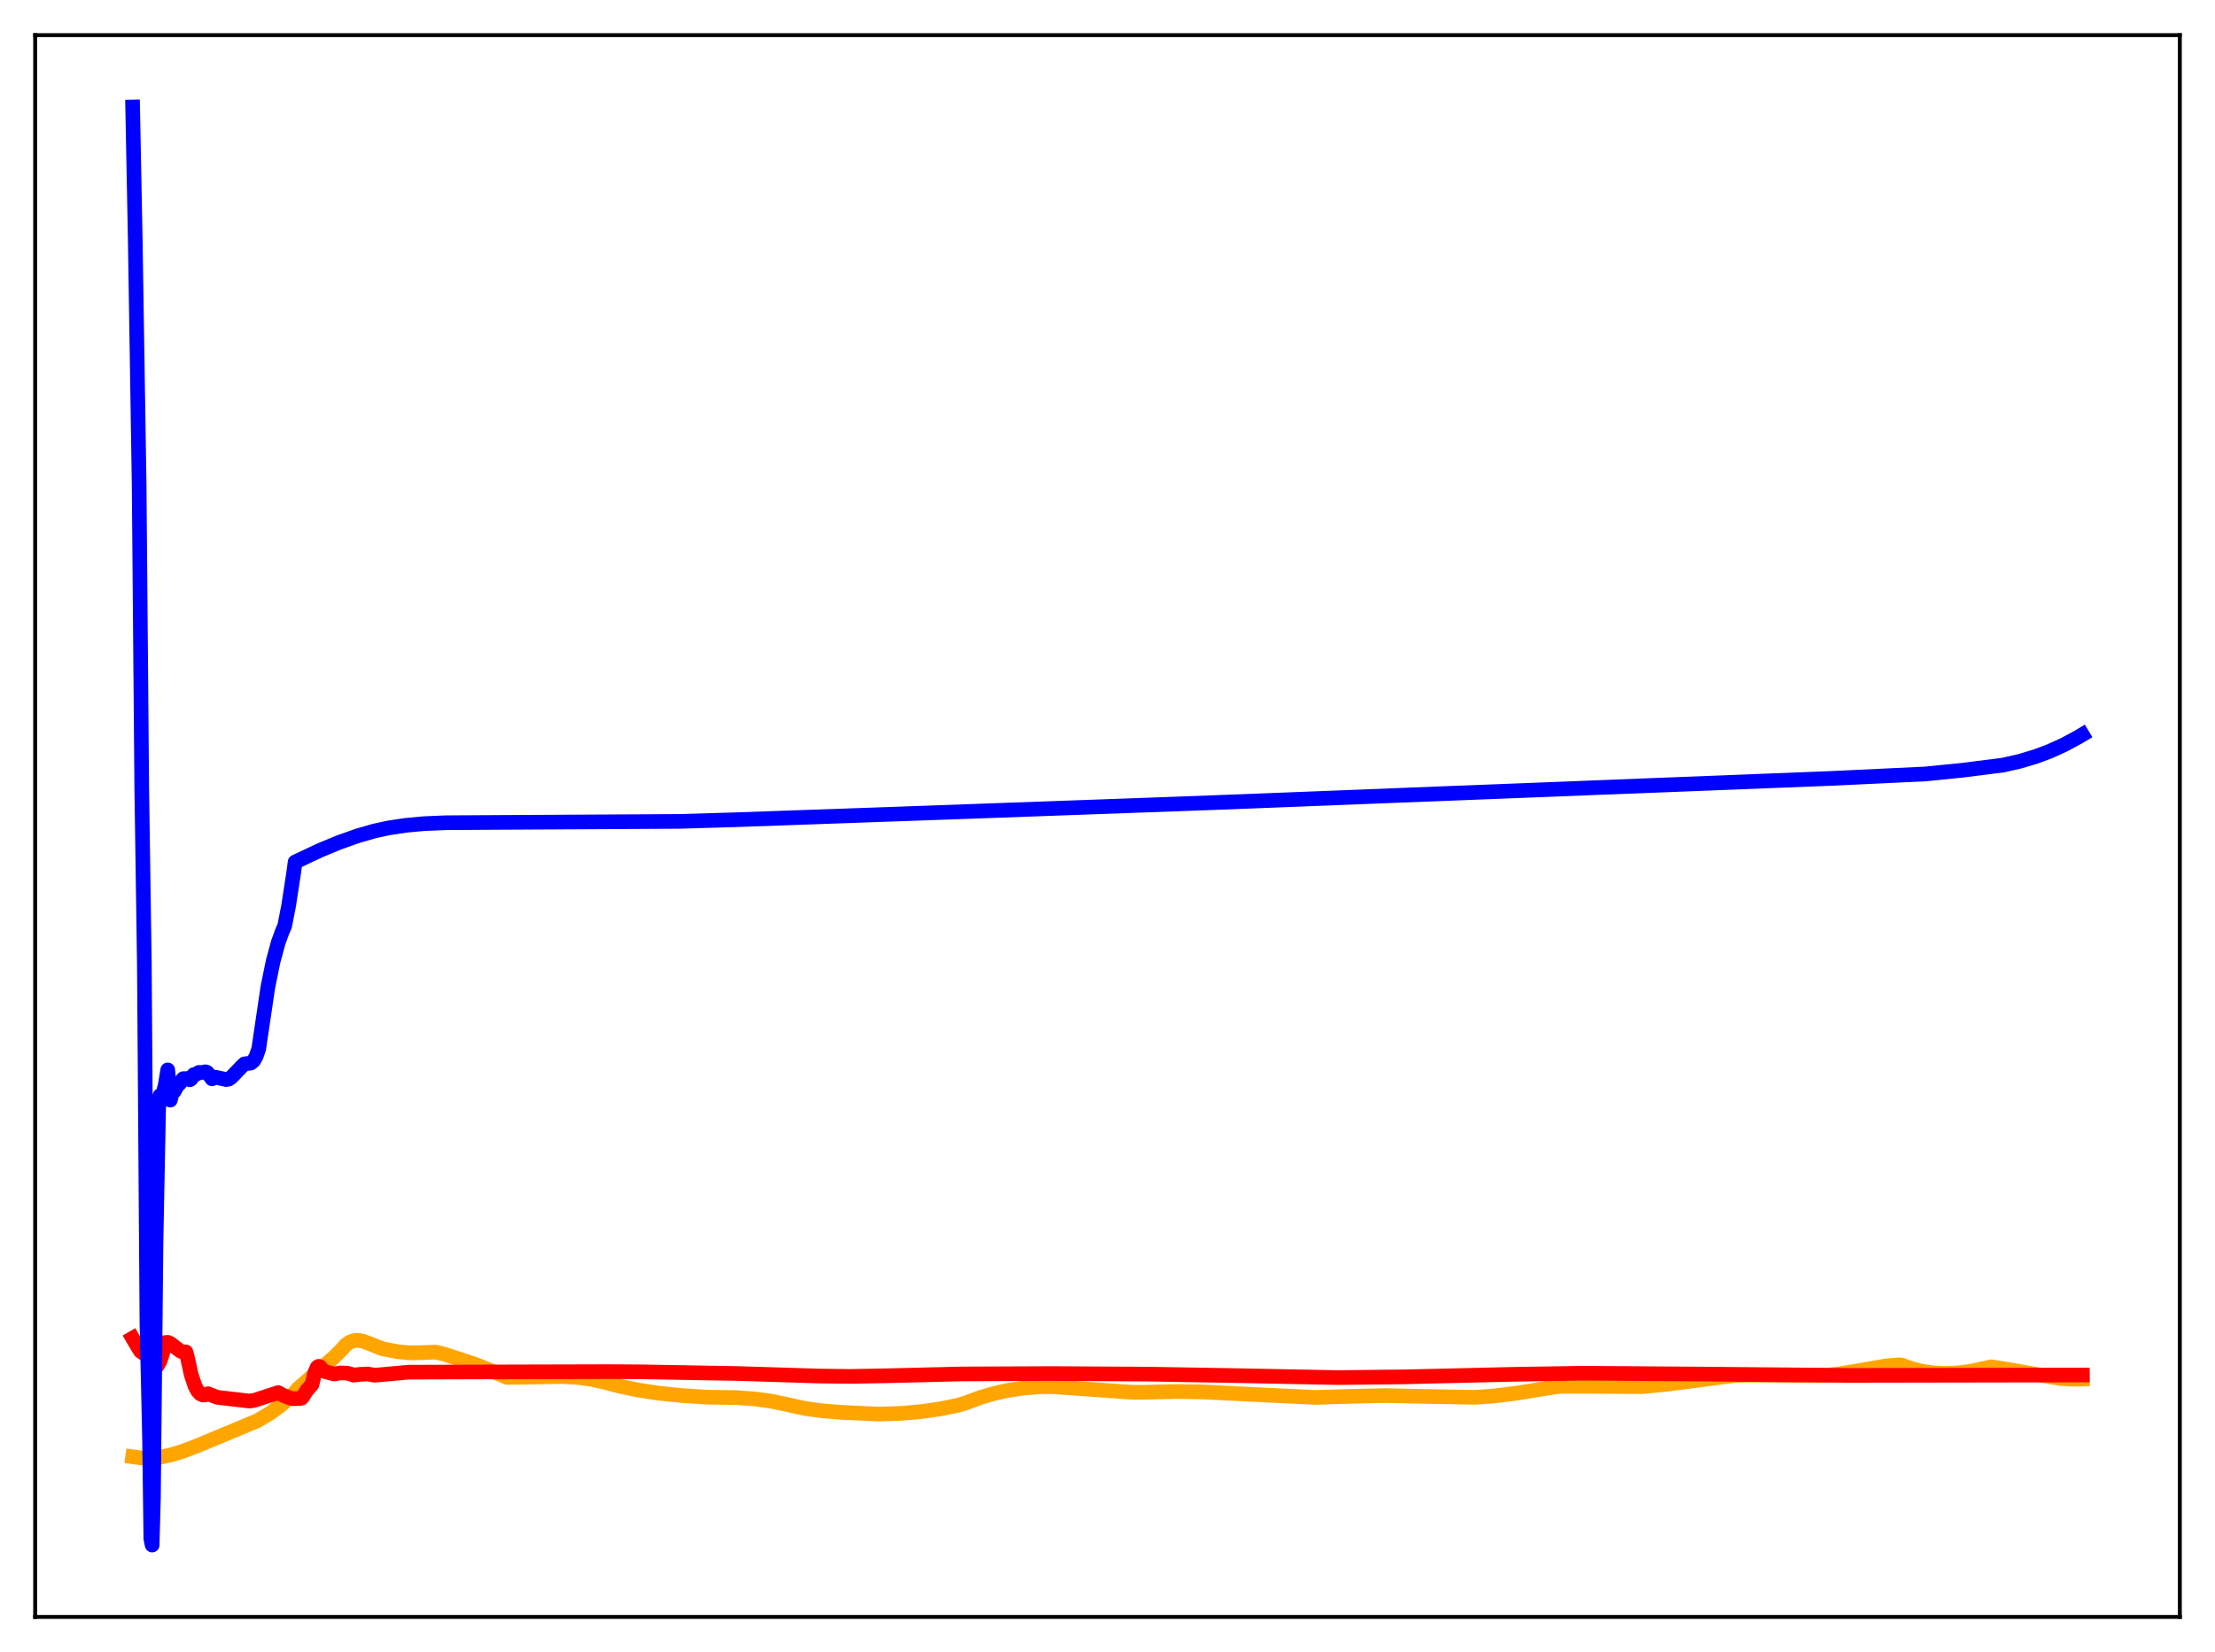 <?xml version="1.0" encoding="utf-8" standalone="no"?>
<!DOCTYPE svg PUBLIC "-//W3C//DTD SVG 1.1//EN"
  "http://www.w3.org/Graphics/SVG/1.1/DTD/svg11.dtd">
<svg xmlns:xlink="http://www.w3.org/1999/xlink" width="453.6pt" height="338.4pt" viewBox="0 0 453.6 338.4" xmlns="http://www.w3.org/2000/svg" version="1.1">
 <defs>
  <style type="text/css">*{stroke-linejoin: round; stroke-linecap: butt}</style>
 </defs>
 <g id="figure_1">
  <g id="patch_1">
   <path d="M 0 338.4 
L 453.6 338.4 
L 453.6 0 
L 0 0 
z
" style="fill: #ffffff"/>
  </g>
  <g id="axes_1">
   <g id="patch_2">
    <path d="M 7.2 331.2 
L 446.4 331.2 
L 446.4 7.2 
L 7.2 7.2 
z
" style="fill: #ffffff"/>
   </g>
   <g id="matplotlib.axis_1"/>
   <g id="matplotlib.axis_2"/>
   <g id="line2d_1">
    <path d="M 27.164 298.392 
L 29.027 298.649 
L 30.89 298.668 
L 32.753 298.477 
L 34.883 298.039 
L 37.279 297.321 
L 40.473 296.113 
L 52.717 291.003 
L 55.113 289.589 
L 57.242 288.067 
L 59.105 286.485 
L 60.436 285.187 
L 60.969 284.494 
L 68.422 277.981 
L 70.019 276.379 
L 70.817 275.482 
L 71.616 274.907 
L 72.415 274.609 
L 73.213 274.536 
L 74.278 274.709 
L 75.609 275.196 
L 78.271 276.259 
L 81.465 276.88 
L 83.86 277.1 
L 85.99 277.083 
L 89.184 276.951 
L 91.047 277.394 
L 94.241 278.446 
L 97.436 279.512 
L 100.896 280.895 
L 103.824 282.139 
L 107.551 282.098 
L 115.004 281.953 
L 118.198 282.135 
L 121.126 282.525 
L 123.788 283.115 
L 126.982 283.959 
L 130.708 284.736 
L 134.701 285.346 
L 139.492 285.843 
L 144.816 286.189 
L 150.672 286.274 
L 154.665 286.556 
L 157.859 286.992 
L 160.787 287.604 
L 164.78 288.489 
L 168.24 288.966 
L 172.499 289.31 
L 179.952 289.651 
L 184.477 289.509 
L 188.47 289.169 
L 192.463 288.604 
L 196.189 287.848 
L 197.786 287.363 
L 200.714 286.269 
L 203.642 285.408 
L 206.57 284.766 
L 209.764 284.299 
L 212.959 284.057 
L 215.62 284.042 
L 231.857 285.188 
L 233.987 285.19 
L 241.174 285.026 
L 246.497 285.123 
L 264.065 285.989 
L 269.389 286.241 
L 276.576 286.015 
L 283.763 285.86 
L 290.151 286.004 
L 302.129 286.223 
L 306.122 285.925 
L 310.647 285.361 
L 316.769 284.355 
L 319.431 283.97 
L 324.489 283.958 
L 336.201 284.031 
L 341.258 283.552 
L 347.647 282.727 
L 355.366 281.708 
L 359.359 281.661 
L 373.732 281.717 
L 376.394 281.458 
L 380.121 280.839 
L 386.243 279.787 
L 388.905 279.558 
L 389.437 279.62 
L 391.567 280.379 
L 393.696 280.898 
L 396.092 281.225 
L 398.487 281.325 
L 400.883 281.217 
L 403.545 280.876 
L 406.473 280.257 
L 407.804 279.969 
L 410.998 280.466 
L 421.911 282.365 
L 424.573 282.518 
L 426.436 282.479 
L 426.436 282.479 
" clip-path="url(#p0410c86705)" style="fill: none; stroke: #ffa500; stroke-width: 3; stroke-linecap: square"/>
   </g>
   <g id="line2d_2">
    <path d="M 27.164 274.103 
L 27.962 275.472 
L 28.761 276.77 
L 29.293 277.149 
L 29.559 277.116 
L 29.825 276.909 
L 30.092 276.52 
L 30.89 278.978 
L 31.423 279.822 
L 31.689 279.976 
L 31.955 279.954 
L 32.221 279.755 
L 32.753 278.834 
L 33.286 277.222 
L 33.818 274.996 
L 34.351 274.951 
L 34.883 275.171 
L 35.948 276.002 
L 37.012 276.784 
L 37.545 276.969 
L 38.077 276.922 
L 38.343 277.87 
L 39.142 281.534 
L 39.94 283.921 
L 40.473 284.912 
L 41.005 285.499 
L 41.537 285.741 
L 42.07 285.706 
L 42.602 285.48 
L 44.465 286.217 
L 51.12 286.989 
L 52.185 286.808 
L 56.976 285.246 
L 58.041 285.832 
L 59.638 286.442 
L 60.17 286.501 
L 61.501 286.446 
L 61.767 286.376 
L 62.033 286.074 
L 62.832 284.8 
L 63.897 283.563 
L 64.429 281.266 
L 64.961 280.057 
L 65.228 279.871 
L 65.494 279.93 
L 65.76 280.209 
L 66.026 280.675 
L 66.825 281.031 
L 68.422 281.435 
L 69.753 281.216 
L 71.084 281.267 
L 71.882 281.47 
L 72.415 281.68 
L 73.745 281.509 
L 75.343 281.434 
L 76.673 281.695 
L 79.069 281.486 
L 83.594 281.068 
L 97.436 281.024 
L 124.586 280.954 
L 131.507 280.997 
L 151.204 281.344 
L 167.708 281.859 
L 174.096 281.936 
L 181.283 281.81 
L 196.988 281.427 
L 215.62 281.35 
L 235.318 281.467 
L 254.217 281.795 
L 273.914 282.173 
L 287.489 282.028 
L 309.849 281.508 
L 324.223 281.277 
L 348.711 281.455 
L 378.524 281.729 
L 426.436 281.649 
L 426.436 281.649 
" clip-path="url(#p0410c86705)" style="fill: none; stroke: #ff0000; stroke-width: 3; stroke-linecap: square"/>
   </g>
   <g id="line2d_3">
    <path d="M 27.164 21.927 
L 27.696 49.062 
L 28.495 99.42 
L 29.027 161.333 
L 29.559 197.331 
L 30.092 271.151 
L 30.624 294.728 
L 30.89 315.168 
L 31.156 316.473 
L 31.423 306.694 
L 31.955 253.963 
L 32.487 226.849 
L 32.753 224.425 
L 33.286 224.242 
L 33.818 222.359 
L 34.351 219.146 
L 34.883 225.34 
L 35.149 224.288 
L 35.415 223.699 
L 35.681 223.525 
L 36.48 222.104 
L 36.746 221.997 
L 37.279 221.233 
L 37.545 220.933 
L 38.077 220.928 
L 38.609 220.875 
L 38.876 221.169 
L 39.142 220.986 
L 39.674 220.126 
L 39.94 220.168 
L 40.739 219.662 
L 41.005 219.73 
L 42.07 219.538 
L 42.336 219.618 
L 42.602 219.841 
L 43.401 220.974 
L 44.199 220.651 
L 46.329 221.128 
L 46.861 221.021 
L 47.393 220.65 
L 49.523 218.428 
L 50.055 217.924 
L 50.588 217.85 
L 51.386 217.743 
L 51.919 217.306 
L 52.451 216.377 
L 52.983 214.847 
L 54.847 202.238 
L 55.911 197.004 
L 56.976 193.057 
L 57.775 190.872 
L 58.307 189.615 
L 59.105 185.529 
L 60.17 178.57 
L 60.436 176.57 
L 65.494 174.185 
L 69.487 172.533 
L 73.213 171.215 
L 76.673 170.216 
L 79.601 169.583 
L 83.062 169.058 
L 86.788 168.713 
L 91.313 168.523 
L 99.033 168.475 
L 138.96 168.252 
L 150.672 167.91 
L 199.117 166.192 
L 248.627 164.399 
L 374.797 159.453 
L 394.228 158.534 
L 401.948 157.763 
L 410.199 156.714 
L 413.66 155.928 
L 416.854 154.97 
L 419.782 153.873 
L 422.71 152.543 
L 425.638 150.961 
L 426.436 150.484 
L 426.436 150.484 
" clip-path="url(#p0410c86705)" style="fill: none; stroke: #0000ff; stroke-width: 3; stroke-linecap: square"/>
   </g>
   <g id="patch_3">
    <path d="M 7.2 331.2 
L 7.2 7.2 
" style="fill: none; stroke: #000000; stroke-width: 0.8; stroke-linejoin: miter; stroke-linecap: square"/>
   </g>
   <g id="patch_4">
    <path d="M 446.4 331.2 
L 446.4 7.2 
" style="fill: none; stroke: #000000; stroke-width: 0.8; stroke-linejoin: miter; stroke-linecap: square"/>
   </g>
   <g id="patch_5">
    <path d="M 7.2 331.2 
L 446.4 331.2 
" style="fill: none; stroke: #000000; stroke-width: 0.8; stroke-linejoin: miter; stroke-linecap: square"/>
   </g>
   <g id="patch_6">
    <path d="M 7.2 7.2 
L 446.4 7.2 
" style="fill: none; stroke: #000000; stroke-width: 0.8; stroke-linejoin: miter; stroke-linecap: square"/>
   </g>
  </g>
 </g>
 <defs>
  <clipPath id="p0410c86705">
   <rect x="7.2" y="7.2" width="439.2" height="324"/>
  </clipPath>
 </defs>
</svg>
